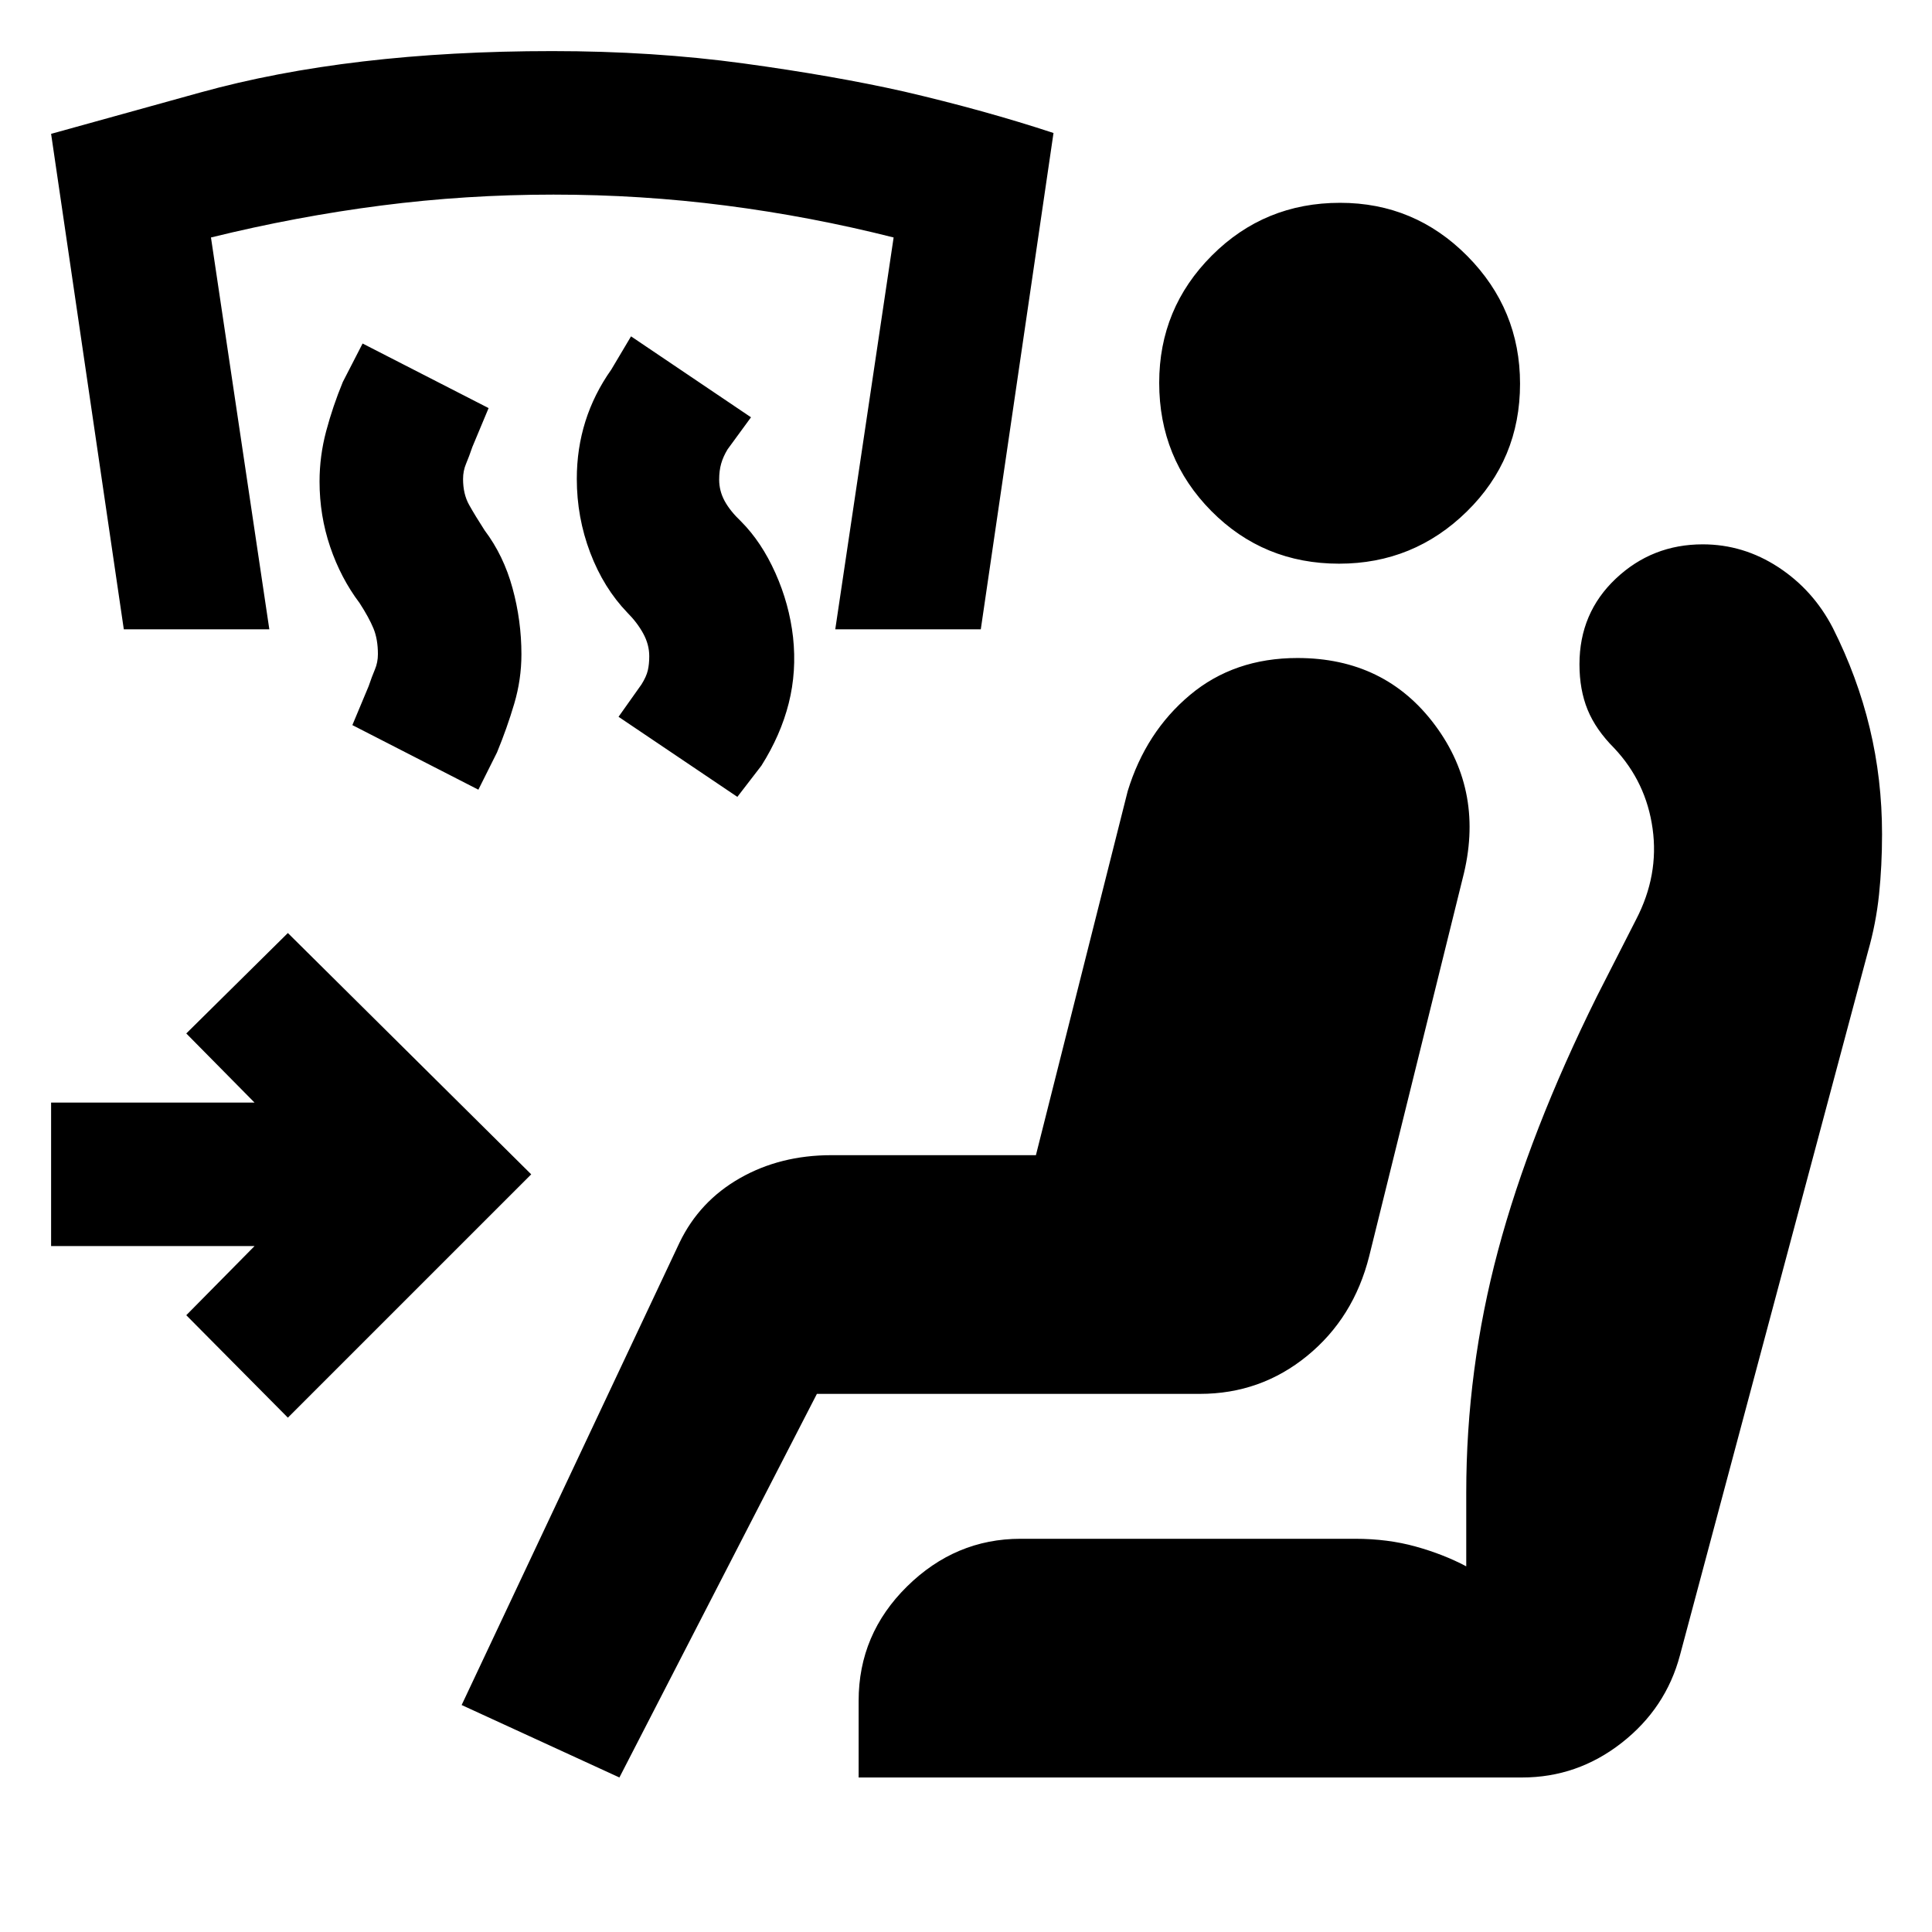 <svg xmlns="http://www.w3.org/2000/svg" height="20" viewBox="0 -960 960 960" width="20"><path d="m366.39-564.04-59.04-39.79 11.39-16.07q2.43-3.88 3.15-6.96.72-3.07.72-7.1 0-5.78-3-11.26-3-5.48-7.87-10.35-11.8-12.26-18.47-29.81-6.66-17.54-6.66-36.66 0-15.05 4.28-28.61 4.28-13.57 12.85-25.7l9.82-16.52 59.61 40.22-11.64 15.92q-2.18 3.6-3.18 7.09-1 3.49-1 7.96 0 5.59 2.71 10.6 2.72 5 8.16 10.17 10.21 10.26 17.09 25.68 6.89 15.41 8.75 31.84 1.85 17-2.15 32.85-4 15.84-13.56 30.97l-11.96 15.53Zm-128.69-3.57-62.61-32.09 8.08-19.33q1.61-4.75 3.11-8.29 1.5-3.54 1.5-7.64 0-7.43-2.22-12.8-2.21-5.37-6.9-12.61-9.31-12.33-14.6-27.89-5.28-15.57-5.28-32.48 0-12.64 3.28-24.99 3.29-12.36 8.29-24.49l9.82-19.09 62.61 32.09-8.08 19.34q-1.61 4.75-3.11 8.29-1.5 3.53-1.5 7.63 0 7.44 3 12.81t7.74 12.71q9.41 12.49 13.83 28.66 4.43 16.16 4.43 32.89 0 12.5-3.57 24.56-3.56 12.07-8.56 24.2l-9.26 18.52ZM61.52-647.3 25.39-893.49l74.17-20.56q74.18-20.56 174.87-20.56 50.13 0 95.05 6.13 44.91 6.14 79.61 13.94 40.13 9.34 74.39 20.63L487.35-647.3h-72.31l29-194.7q-41.3-10.44-83.45-15.87-42.16-5.43-85.59-5.43-43.44 0-85.59 5.43-42.15 5.43-84.58 15.87l29 194.7H61.52ZM307.78-76.78l-78.39-36L337.7-342.65q9.9-20.49 29.94-31.92Q387.68-386 413.13-386h101.61l45.61-180.91q9-29.37 30.93-47.75 21.94-18.38 53.44-18.38 43.55 0 68.37 33.41 24.82 33.41 13.69 76.11l-46.43 187.69q-7.7 30.66-30.83 49.55-23.13 18.89-53.3 18.89H405.91L307.78-76.78Zm118.87 0v-38.13q0-33.09 24.05-56.79 24.04-23.69 56.43-23.69H673.3q16.27 0 30.11 3.85 13.85 3.84 25.16 9.84v-36.6q0-61.18 15.78-120.26 15.78-59.09 49.17-126.4l19.44-38.13q11.43-22 8.21-45.15-3.21-23.15-19.08-40.02-9.13-9.13-13.2-19.04-4.06-9.92-4.06-22.61 0-25.53 18.06-42.57t43.19-17.04q20.18 0 37.53 11.33 17.34 11.33 27.11 30.19 12.23 24.29 18.34 49.75 6.12 25.47 6.12 52.73 0 15.69-1.5 30.04t-5.5 28.35l-93.4 349.57q-7 26.39-29 43.58-22 17.2-49.48 17.2H426.65ZM665.4-679.91q-37.57 0-63.49-26.16Q576-732.24 576-769.81q0-37.02 26.16-63.21 26.16-26.2 63.74-26.2 37.01 0 63.21 26.45 26.19 26.44 26.19 63.45 0 37.58-26.44 63.49-26.44 25.92-63.46 25.92ZM143.04-255.57l-50.48-50.91 33.92-34.35H25.39v-71.3h101.09l-33.92-34.35 50.48-49.91 120.92 119.91-120.92 120.91Z"/></svg>